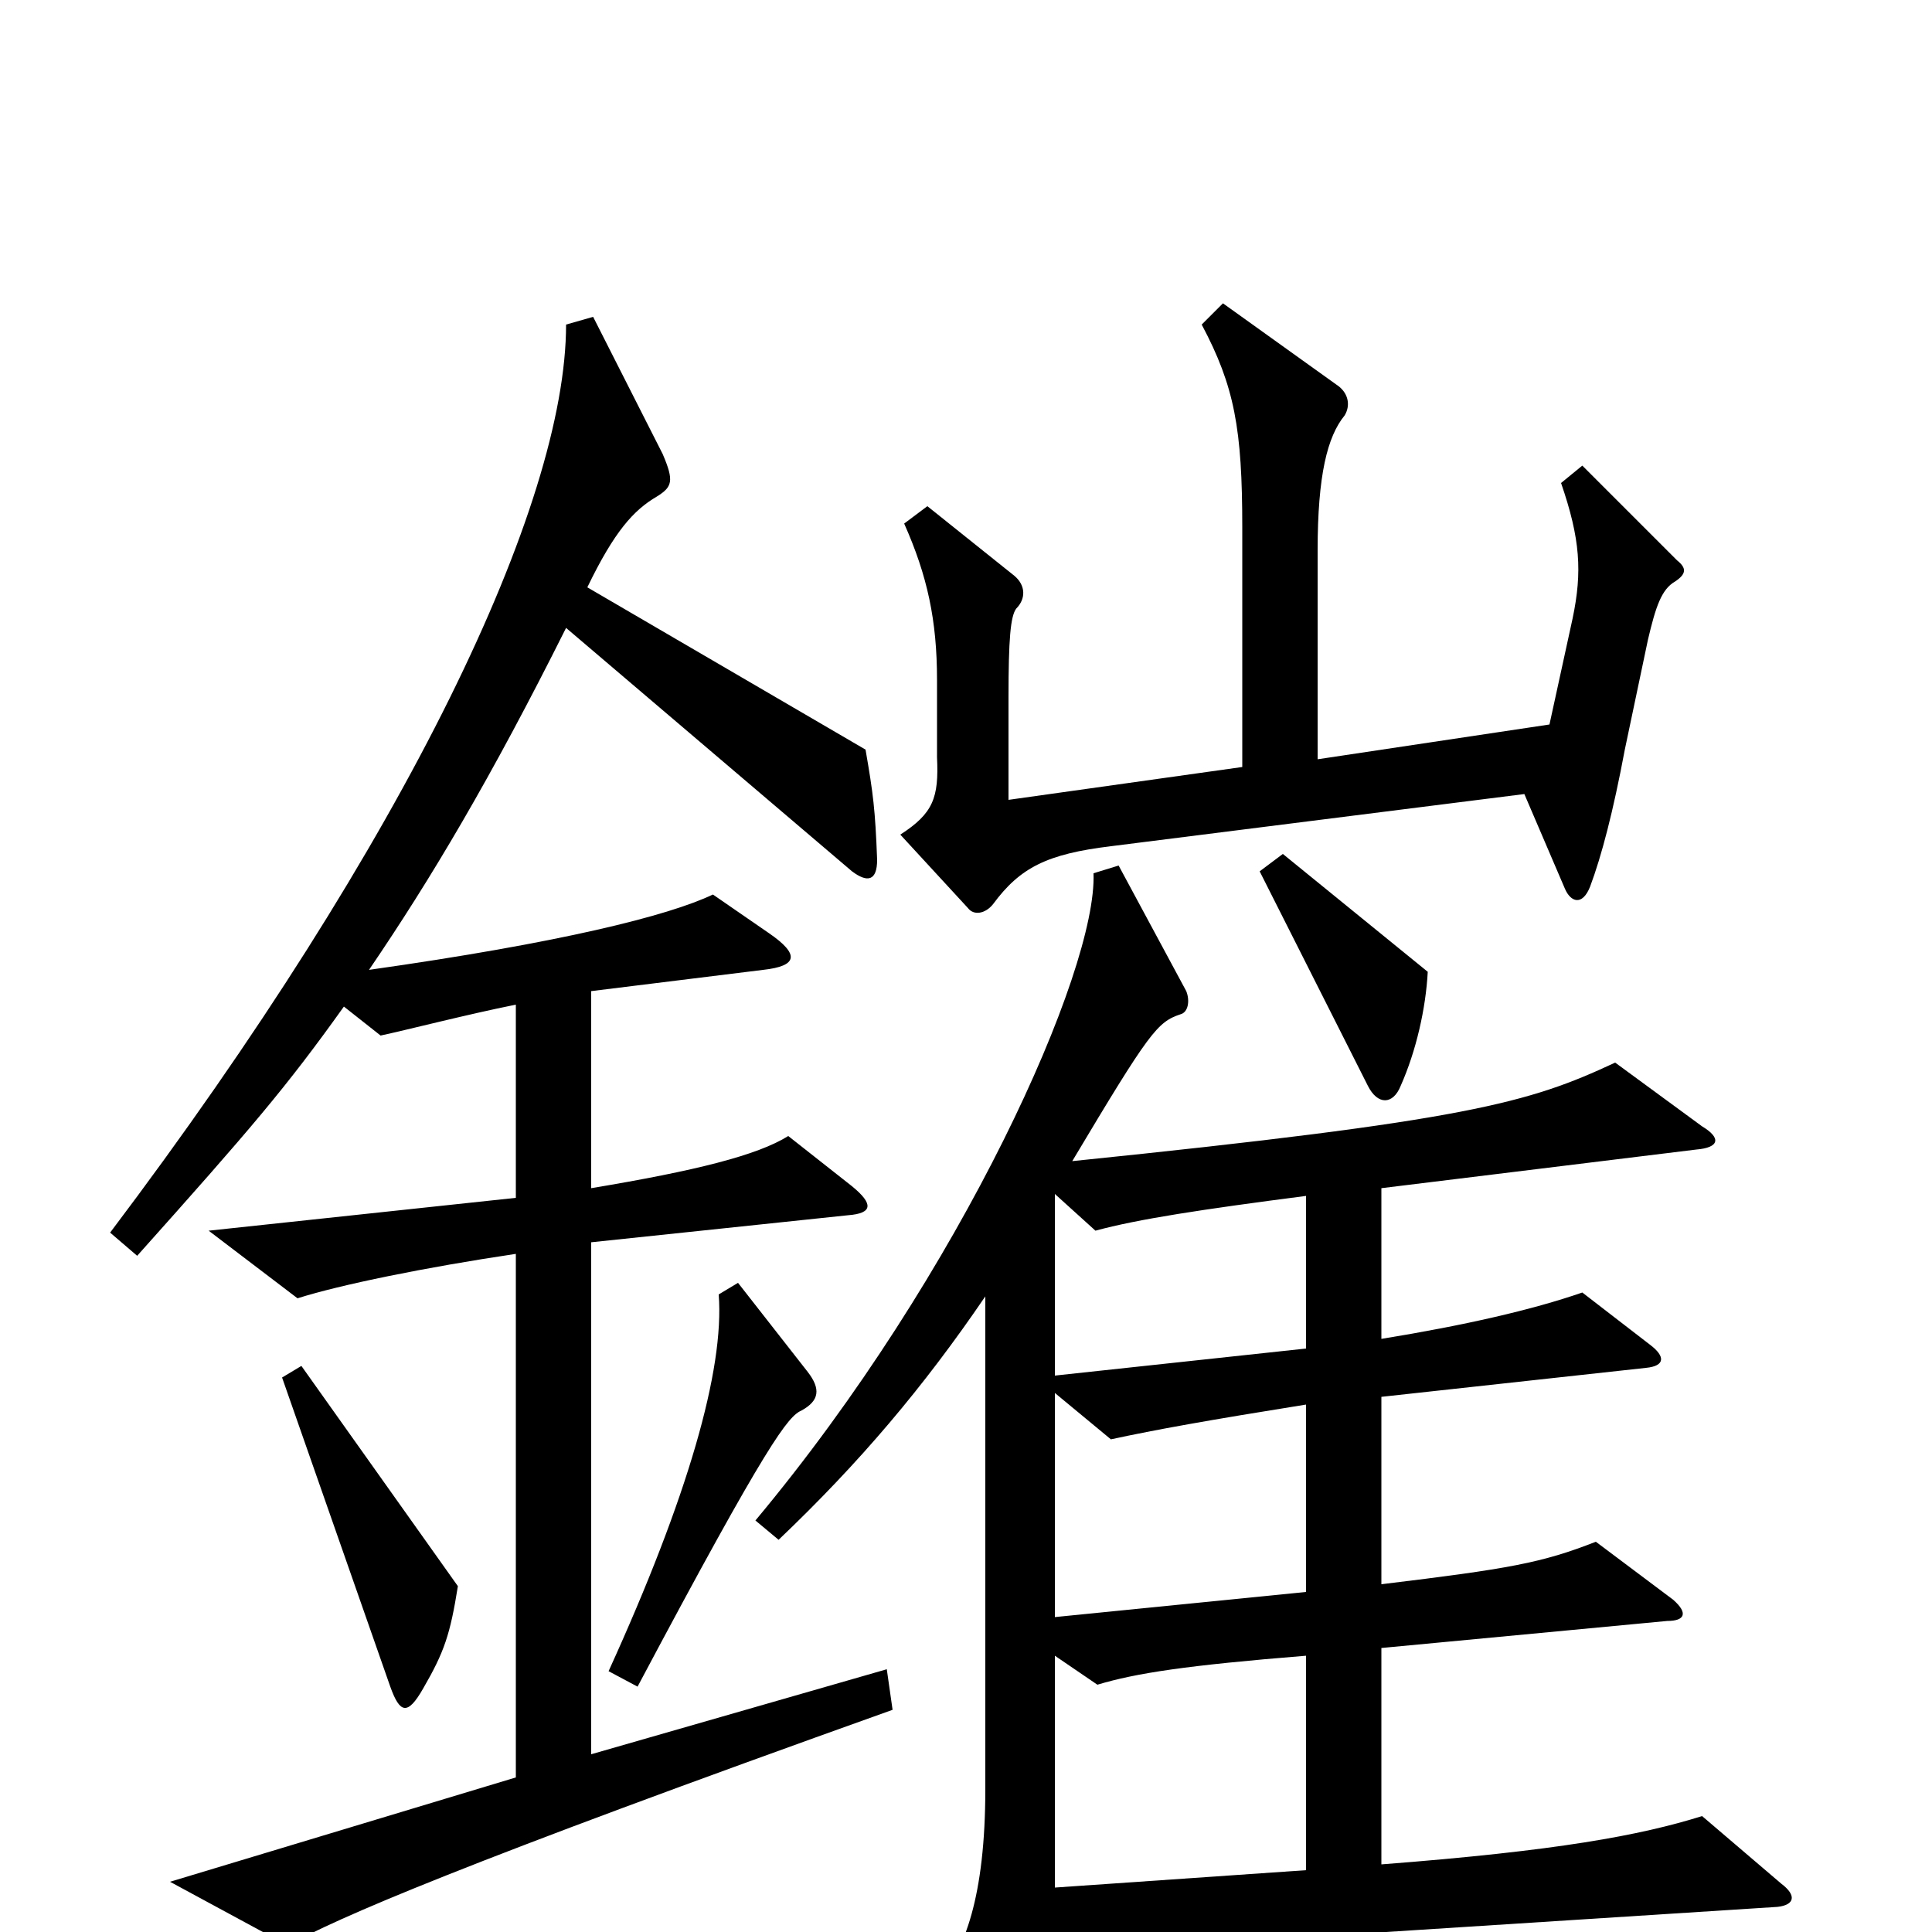 <svg xmlns="http://www.w3.org/2000/svg" viewBox="0 -1000 1000 1000">
	<path fill="#000000" d="M868 -710L819 -759L808 -750C818 -721 819 -704 814 -680L802 -625L682 -607V-715C682 -754 687 -774 696 -785C699 -790 698 -796 693 -800L633 -843L622 -832C639 -800 643 -778 643 -727V-603L522 -586V-639C522 -669 523 -681 526 -685C531 -690 531 -697 525 -702L480 -738L468 -729C480 -702 485 -679 485 -648V-608C486 -587 483 -579 466 -568L501 -530C504 -526 510 -527 514 -532C528 -551 542 -558 575 -562L789 -589L810 -540C813 -533 819 -531 823 -541C829 -557 835 -580 841 -612L853 -669C857 -686 860 -695 867 -699C873 -703 873 -706 868 -710ZM739 -497L664 -558L652 -549L708 -438C713 -428 721 -428 725 -438C733 -456 738 -478 739 -497ZM462 -115L459 -136L306 -92V-357L439 -371C452 -372 452 -377 441 -386L408 -412C392 -402 360 -394 306 -385V-487L395 -498C413 -500 414 -506 398 -517L369 -537C346 -526 290 -512 191 -498C223 -545 254 -597 293 -675L441 -549C449 -543 454 -544 454 -555C453 -581 452 -589 448 -612L304 -696C318 -725 328 -736 340 -743C348 -748 349 -751 343 -765L307 -836L293 -832C293 -739 211 -566 57 -362L71 -350C130 -416 148 -437 178 -479L197 -464C211 -467 242 -475 267 -480V-380L108 -363L154 -328C176 -335 220 -344 267 -351V-80L88 -26L149 7C174 -7 238 -35 462 -115ZM418 -290L382 -336L372 -330C375 -291 356 -225 315 -135L330 -127C398 -255 408 -267 415 -270C424 -275 425 -281 418 -290ZM922 -25L881 -60C849 -50 806 -42 715 -35V-147L863 -161C872 -161 874 -165 866 -172L826 -202C798 -191 781 -188 715 -180V-277L852 -292C862 -293 862 -298 854 -304L819 -331C793 -322 758 -314 715 -307V-385L878 -405C890 -406 891 -411 881 -417L836 -450C791 -429 760 -420 555 -399C595 -466 599 -471 611 -475C615 -476 616 -482 614 -487L579 -552L566 -548C568 -498 498 -341 391 -213L403 -203C445 -243 478 -282 510 -329V-74C510 -18 499 10 486 24L516 98C523 117 532 118 539 96C542 85 545 60 546 11L920 -13C929 -14 930 -19 922 -25ZM237 -179L156 -293L146 -287L202 -127C207 -113 211 -112 219 -126C230 -145 233 -154 237 -179ZM676 -302L546 -288V-382L567 -363C589 -369 622 -374 676 -381ZM676 -176L546 -163V-279L575 -255C598 -260 626 -265 676 -273ZM676 -32L546 -23V-143L568 -128C588 -134 614 -138 676 -143Z"/>
</svg>